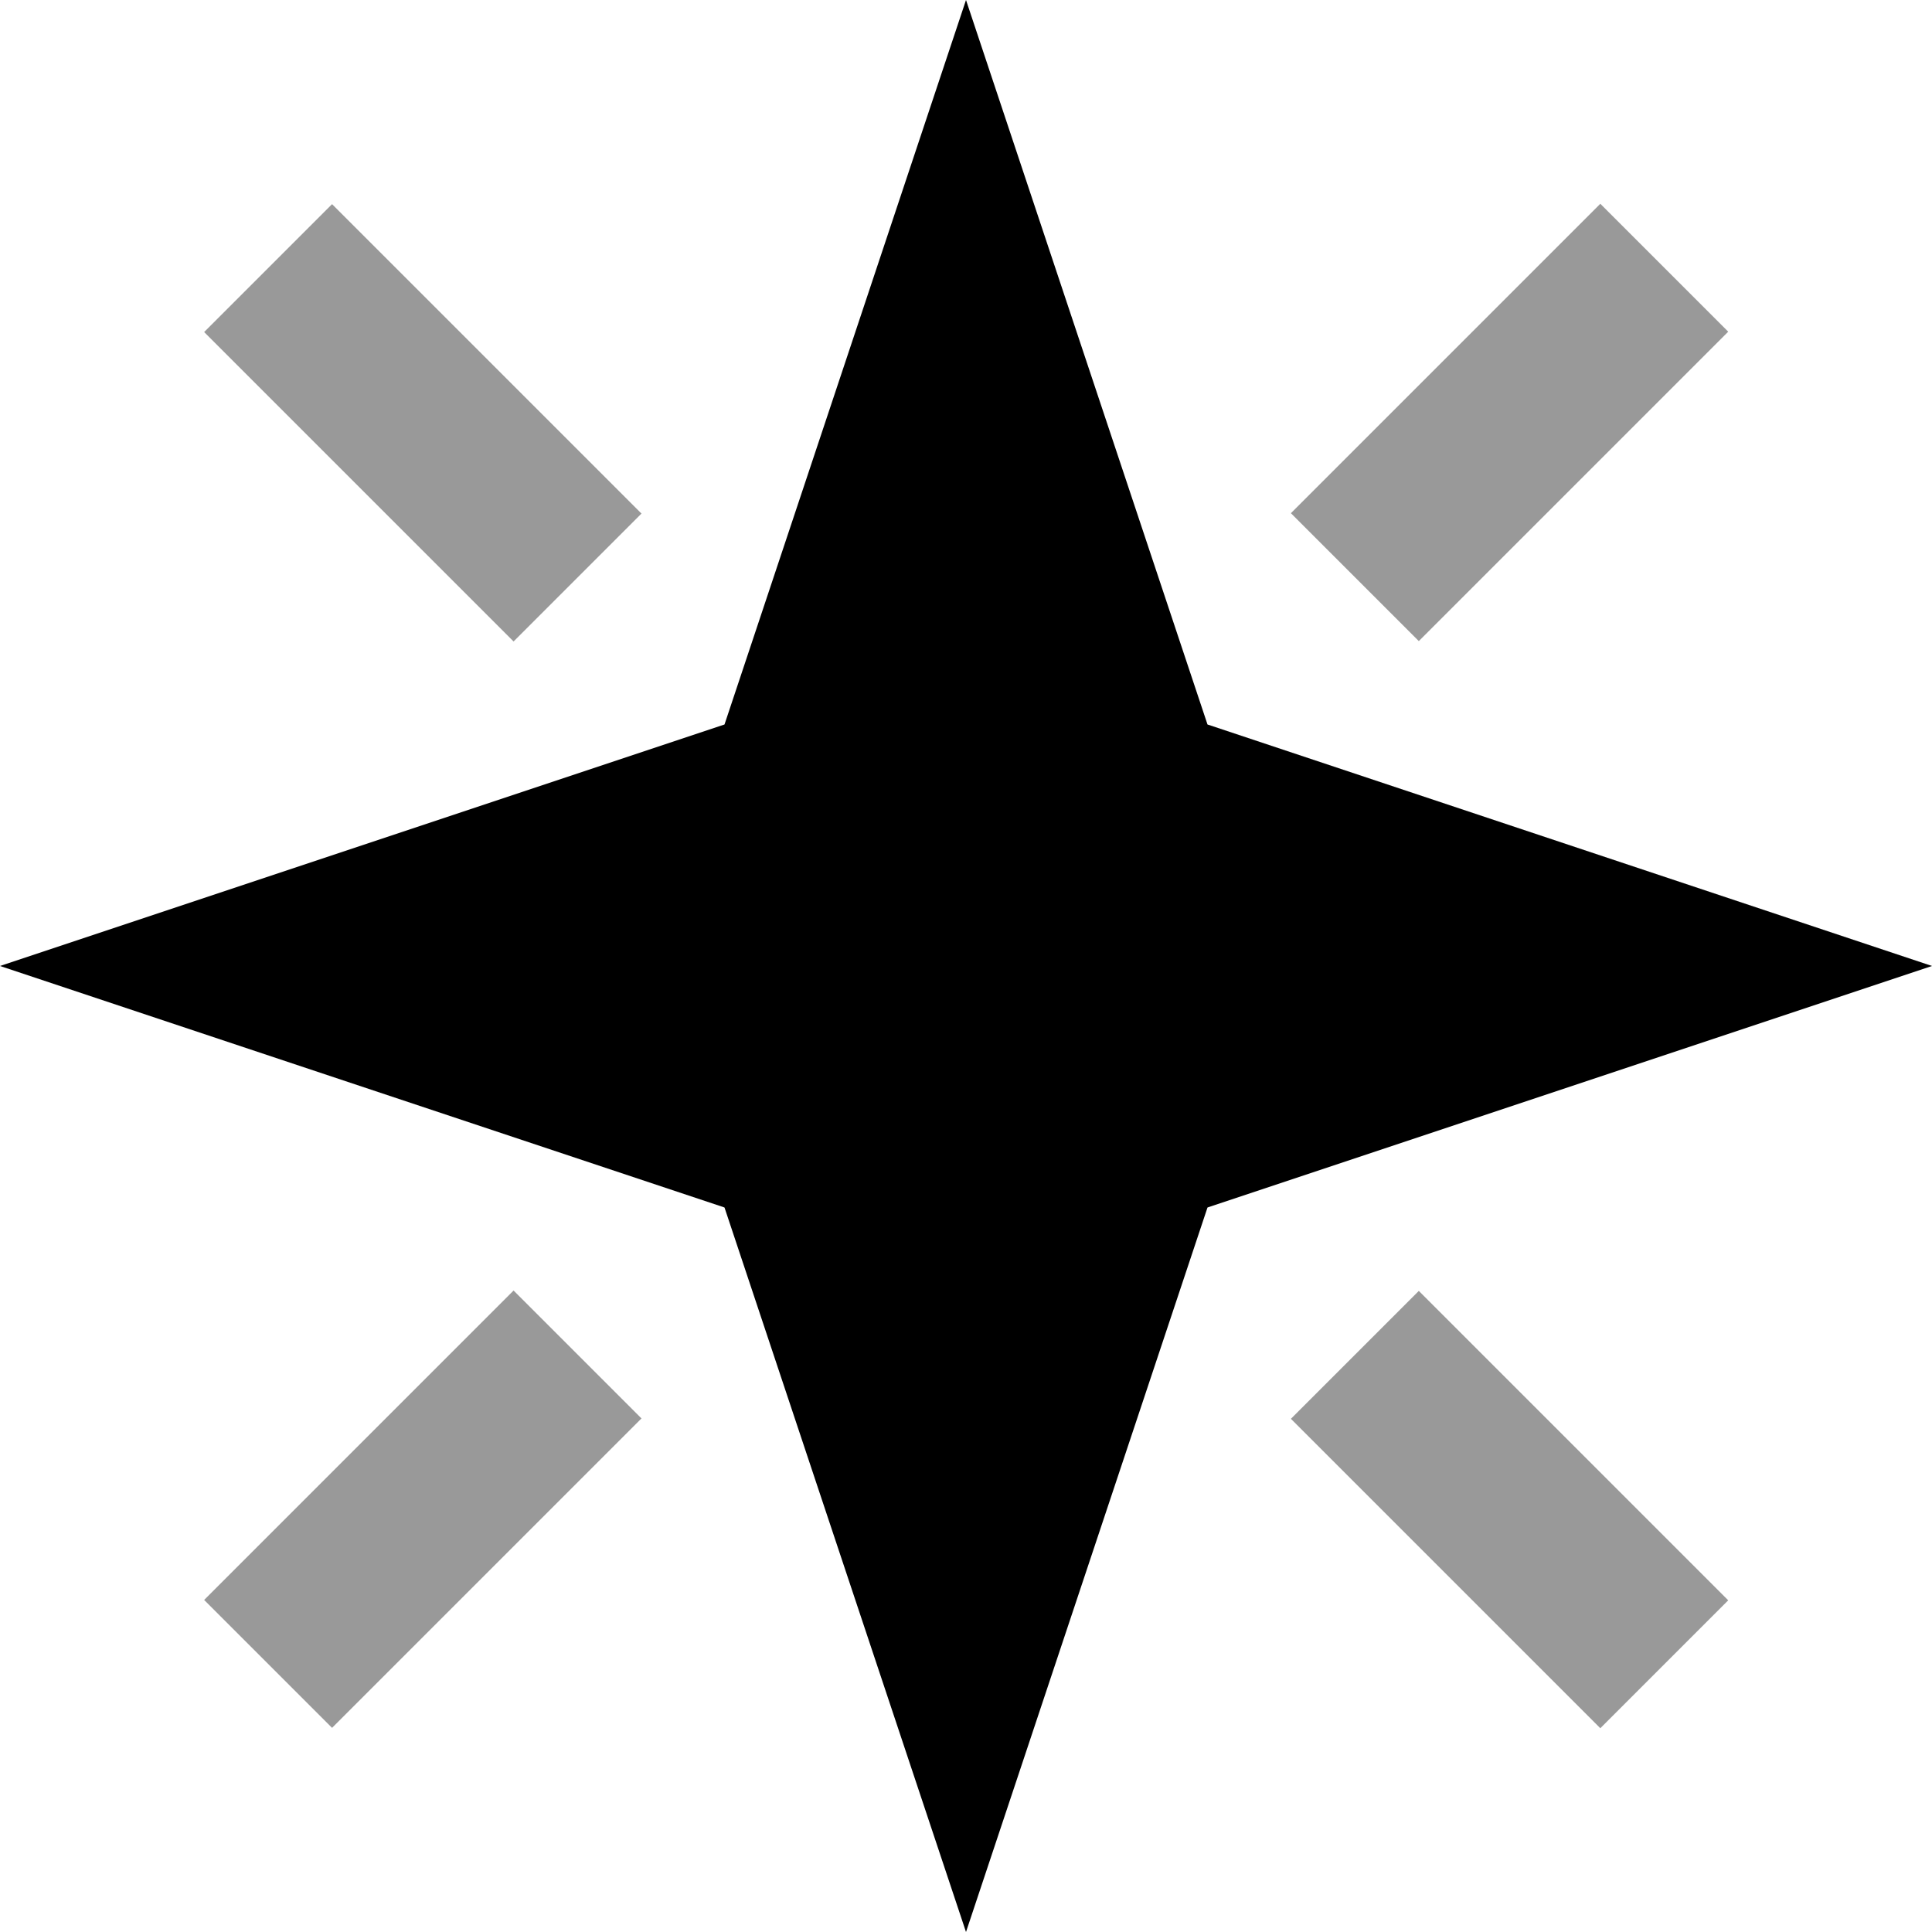 <svg xmlns="http://www.w3.org/2000/svg" viewBox="0 0 512 512"><!--! Font Awesome Pro 7.0.0 by @fontawesome - https://fontawesome.com License - https://fontawesome.com/license (Commercial License) Copyright 2025 Fonticons, Inc. --><path opacity=".4" fill="currentColor" d="M54.1 88c6.1 6.1 27.8 27.8 65 65l17 17 33.9-33.9c-6.1-6.1-27.8-27.8-65-65L88 54.1 54.1 88zm0 336L88 457.9c6.1-6.1 27.8-27.8 65-65l17-17-33.9-33.9c-6.1 6.1-27.8 27.8-65 65l-17 17zm288-288L376 169.9c6.1-6.1 27.8-27.8 65-65l17-17-33.9-33.9c-6.1 6.1-27.8 27.8-65 65l-17 17zm0 240c6.1 6.1 27.8 27.8 65 65l17 17 33.9-33.9c-6.1-6.1-27.8-27.8-65-65l-17-17-33.9 33.9z"/><path fill="currentColor" d="M192 320l-192-64 192-64 64-192 64 192 192 64-192 64-64 192-64-192z"/></svg>